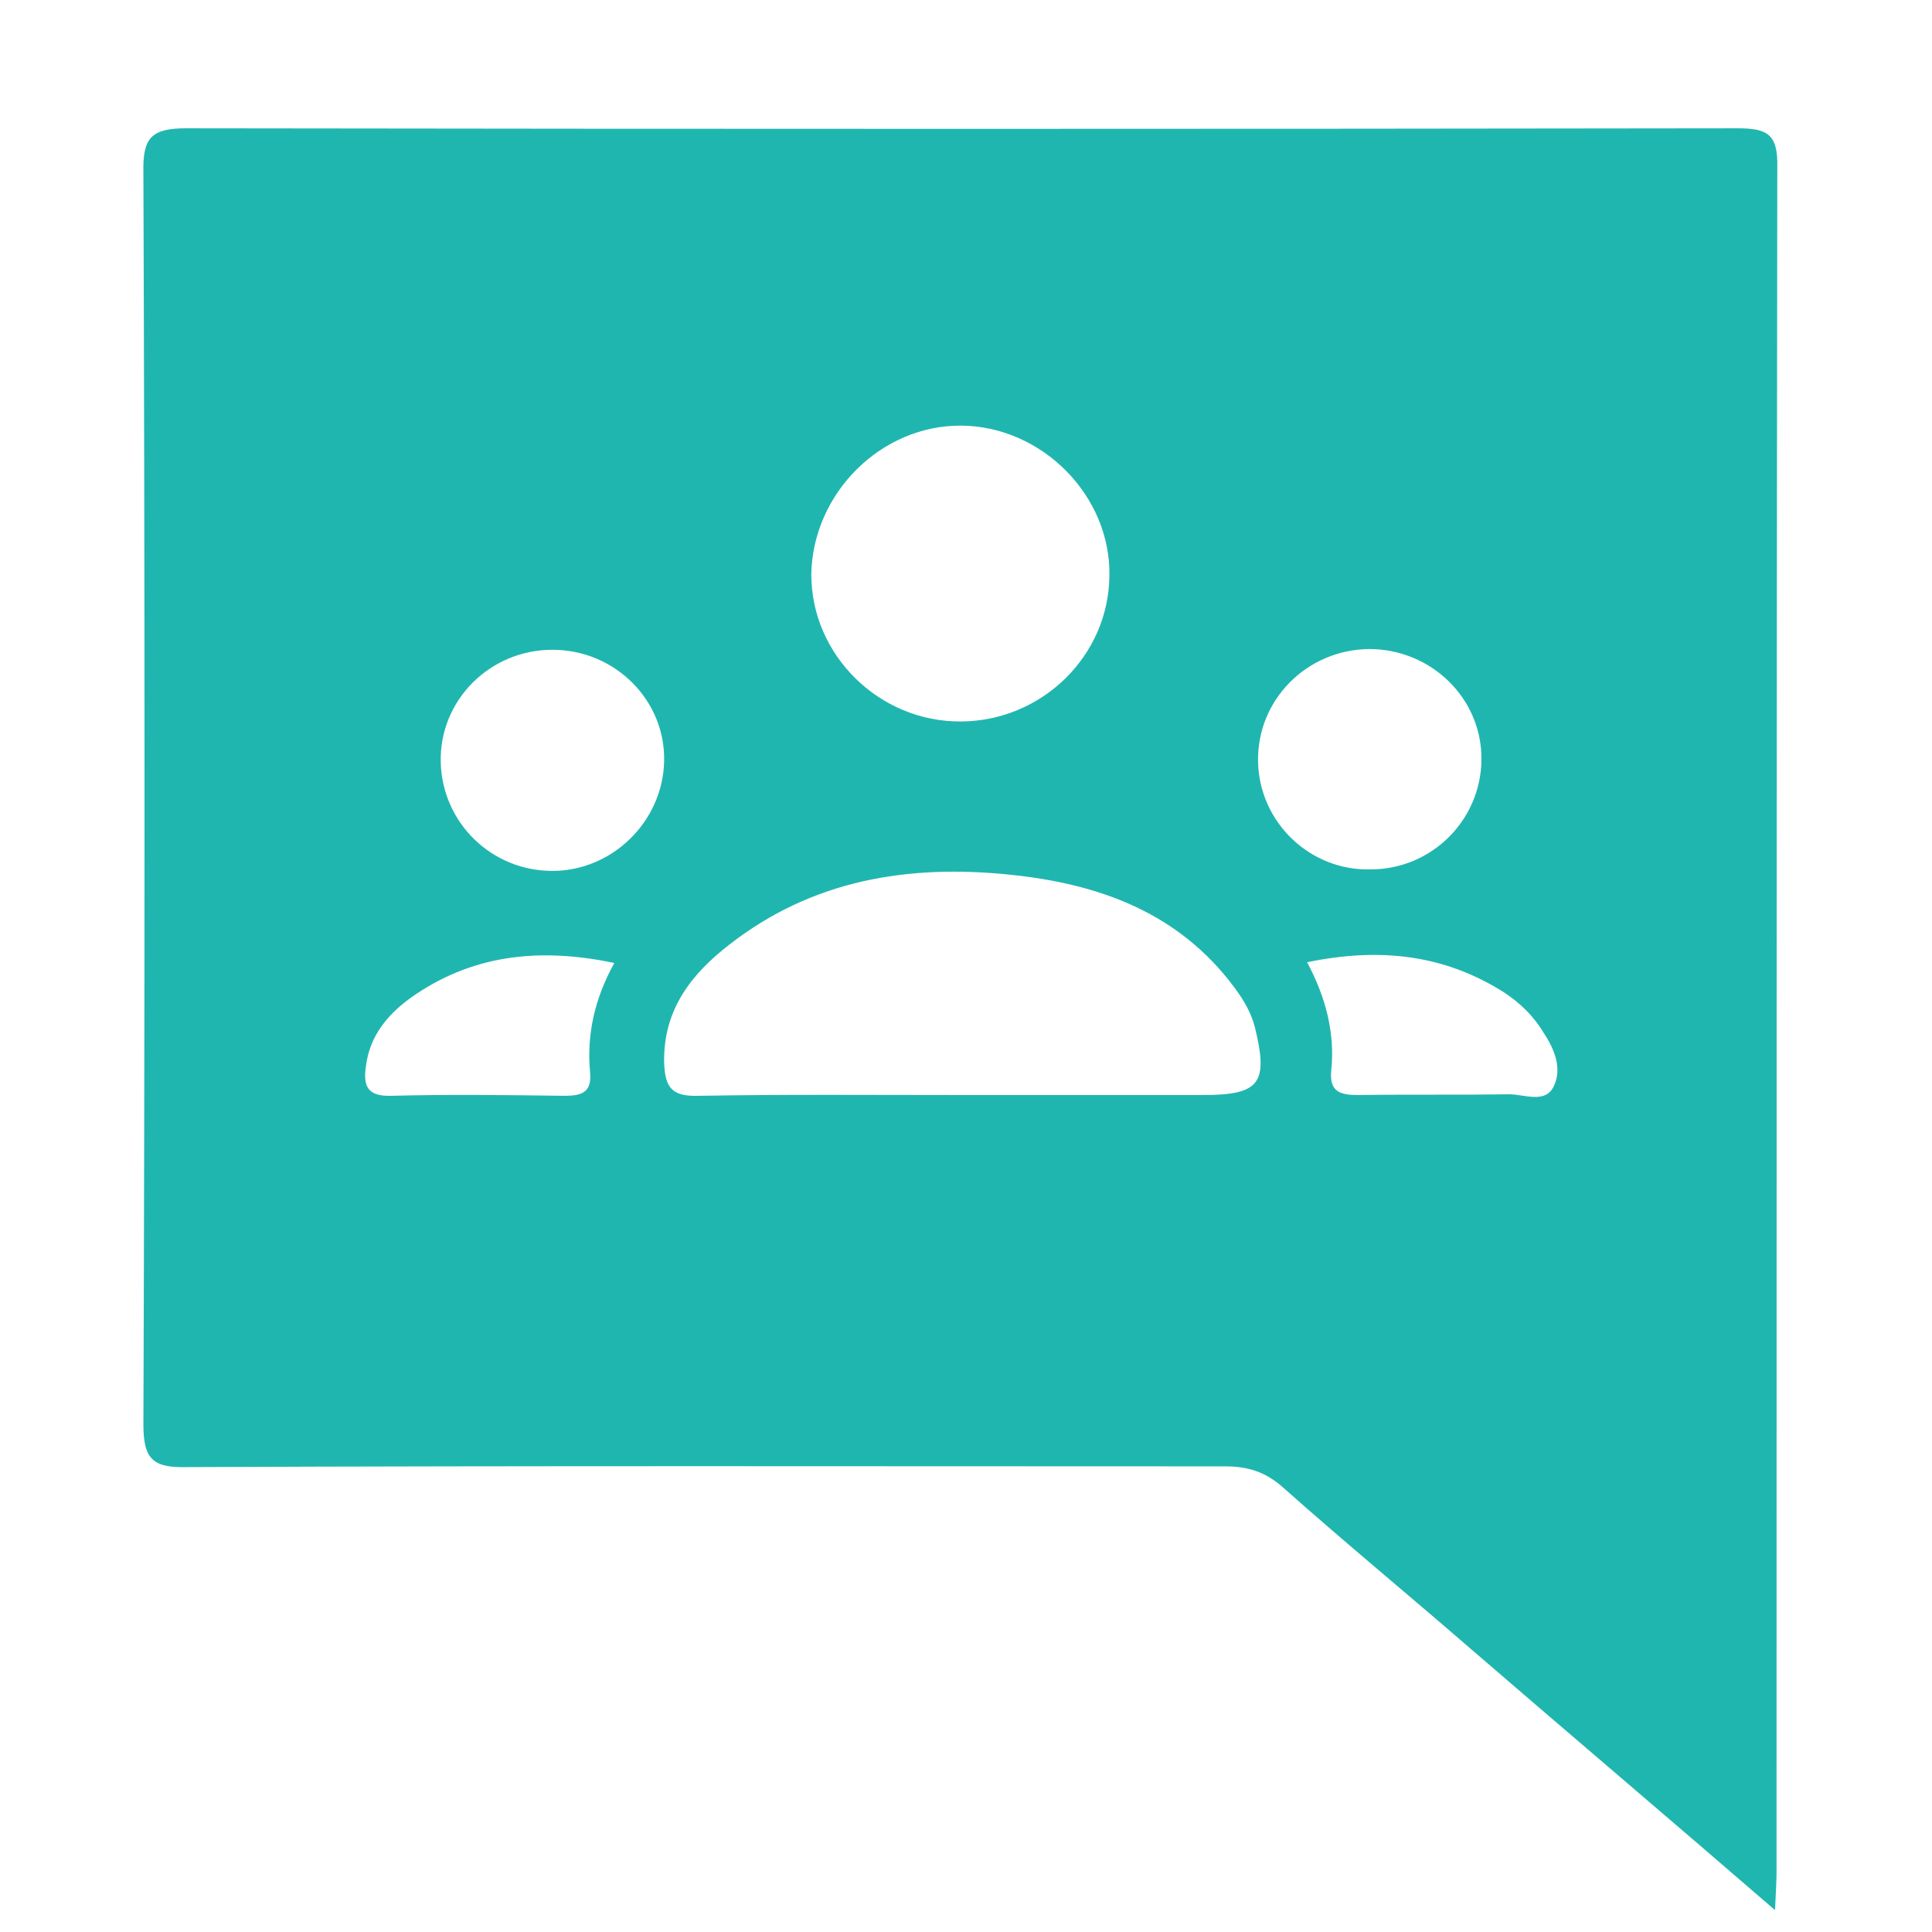 <?xml version="1.0" encoding="utf-8"?>
<!-- Generator: Adobe Illustrator 16.0.0, SVG Export Plug-In . SVG Version: 6.00 Build 0)  -->
<!DOCTYPE svg PUBLIC "-//W3C//DTD SVG 1.1//EN" "http://www.w3.org/Graphics/SVG/1.1/DTD/svg11.dtd">
<svg version="1.1" id="Layer_1" xmlns="http://www.w3.org/2000/svg" xmlns:xlink="http://www.w3.org/1999/xlink" x="0px" y="0px"
	 width="256px" height="256px" viewBox="0 0 256 256" style="enable-background:new 0 0 256 256;" xml:space="preserve">
<style type="text/css">
<![CDATA[
	.st0{fill-rule:evenodd;clip-rule:evenodd;fill:#20B6B0;}
]]>
</style>
<path class="st0" d="M230.2,17c-68.5,0.1-137,0.1-205.5,0c-4.6,0-5.8,1.2-5.7,5.8c0.2,55.3,0.2,110.6,0,166c0,4.7,1.4,5.7,5.8,5.6
	c45.8-0.2,91.7-0.1,137.5-0.1c3,0,5.3,0.7,7.6,2.7c8.2,7.3,16.7,14.3,25,21.5c13.1,11.3,26.3,22.5,40.3,34.6c0.1-2.4,0.2-3.7,0.2-5
	c0-75.3,0-150.6,0.1-226C235.6,17.7,234.1,17,230.2,17z M127.4,56.4c10.7,0.1,19.8,9.3,19.6,19.9c-0.1,10.6-8.9,19.2-19.6,19.3
	c-10.9,0.1-19.9-8.8-19.9-19.5C107.7,65.3,116.8,56.3,127.4,56.4z M78.2,142.2c0.2,2.6-1.2,3-3.4,3c-7.7-0.1-15.3-0.2-23,0
	c-3.2,0.1-3.7-1.4-3.3-4c0.5-3.9,2.8-6.7,5.8-8.9c8.1-5.8,17.1-6.8,27.1-4.7C78.8,132.3,77.7,137.1,78.2,142.2z M73.2,115.4
	c-8.1,0-14.6-6.4-14.8-14.4c-0.2-8.2,6.5-14.9,14.8-14.9c8.3,0,15,6.7,14.8,14.8C87.8,108.9,81.1,115.4,73.2,115.4z M159.3,145.1
	c-10.6,0-21.3,0-31.9,0c-11.6,0-23.3-0.1-34.9,0.1c-3.5,0.1-4.4-1.1-4.5-4.5c-0.1-7,3.7-11.7,8.6-15.5c11-8.6,23.7-10.7,37.2-9.3
	c11.8,1.2,22.4,5,29.8,15c1.2,1.6,2.2,3.3,2.7,5.3C168.1,143.6,166.9,145.1,159.3,145.1z M166.7,101c-0.2-8.2,6.4-14.9,14.7-15
	c8.3,0,15,6.6,14.9,14.7c-0.1,8-6.6,14.5-14.7,14.5C173.6,115.4,166.9,109,166.7,101z M205.9,143.9c-1.1,2.4-3.9,1.1-5.9,1.1
	c-6.7,0.1-13.3,0-20,0.1c-2.4,0-3.9-0.4-3.6-3.3c0.5-4.9-0.7-9.6-3.2-14.3c9.7-2,18.2-1,26.1,4c2.1,1.4,3.9,3.1,5.2,5.3
	C206,139,207,141.6,205.9,143.9z"/>
</svg>

